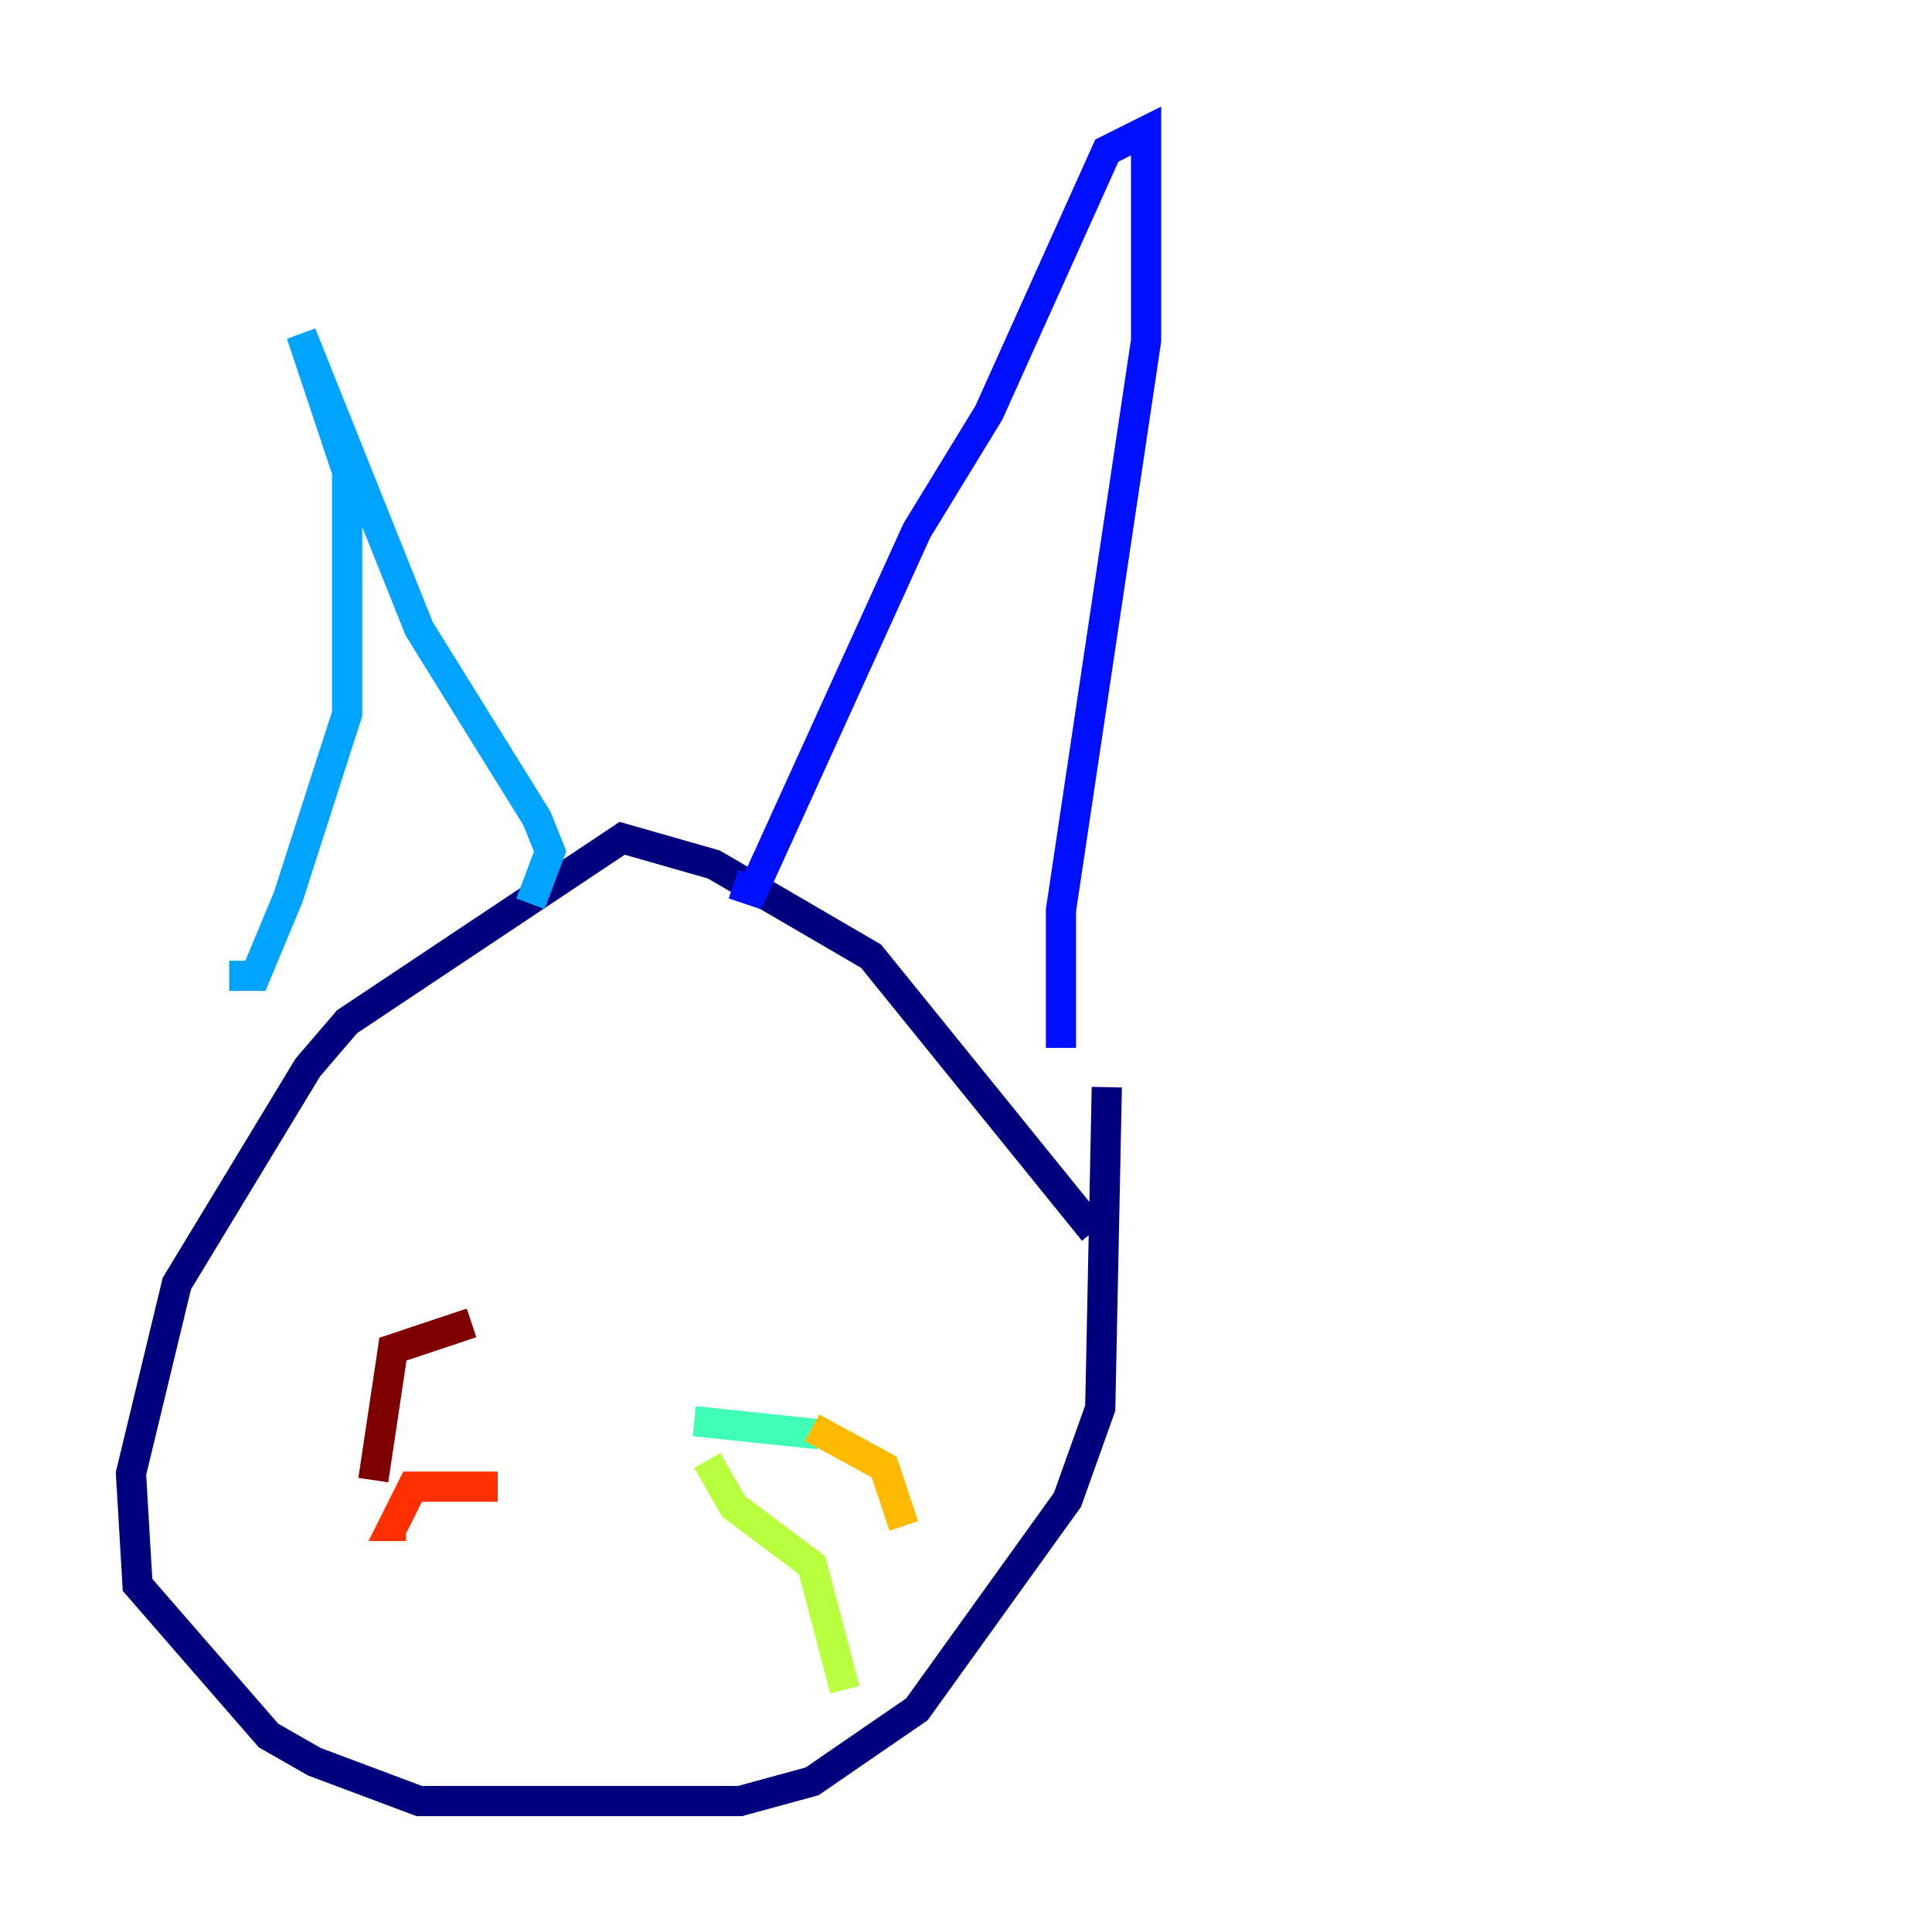 <?xml version="1.0" encoding="utf-8" ?>
<svg baseProfile="tiny" height="128" version="1.2" viewBox="0,0,128,128" width="128" xmlns="http://www.w3.org/2000/svg" xmlns:ev="http://www.w3.org/2001/xml-events" xmlns:xlink="http://www.w3.org/1999/xlink"><defs /><polyline fill="none" points="72.461,81.573 57.709,63.349 47.295,57.275 41.22,55.539 22.997,67.688 20.393,70.725 11.715,85.044 8.678,97.627 9.112,105.003 17.79,114.983 20.827,116.719 27.77,119.322 49.031,119.322 53.803,118.02 60.746,113.248 70.725,99.363 72.895,93.288 73.329,72.027" stroke="#00007f" stroke-width="2" /><polyline fill="none" points="70.291,69.424 70.291,60.312 75.932,22.563 75.932,8.678 73.329,9.98 65.519,27.336 60.746,35.146 49.898,59.01 48.597,58.576" stroke="#0010ff" stroke-width="2" /><polyline fill="none" points="35.146,59.878 36.447,56.407 35.58,54.237 27.77,41.654 19.959,22.129 22.997,31.241 22.997,47.295 19.091,59.444 16.922,64.651 15.186,64.651" stroke="#00a4ff" stroke-width="2" /><polyline fill="none" points="45.993,94.156 54.237,95.024" stroke="#3fffb7" stroke-width="2" /><polyline fill="none" points="46.861,96.759 48.597,99.797 53.803,103.702 55.973,111.946" stroke="#b7ff3f" stroke-width="2" /><polyline fill="none" points="53.803,94.59 58.576,97.193 59.878,101.098" stroke="#ffb900" stroke-width="2" /><polyline fill="none" points="32.976,98.495 27.336,98.495 26.034,101.098 26.902,101.098" stroke="#ff3000" stroke-width="2" /><polyline fill="none" points="31.241,87.647 26.034,89.383 24.732,98.061" stroke="#7f0000" stroke-width="2" /></svg>